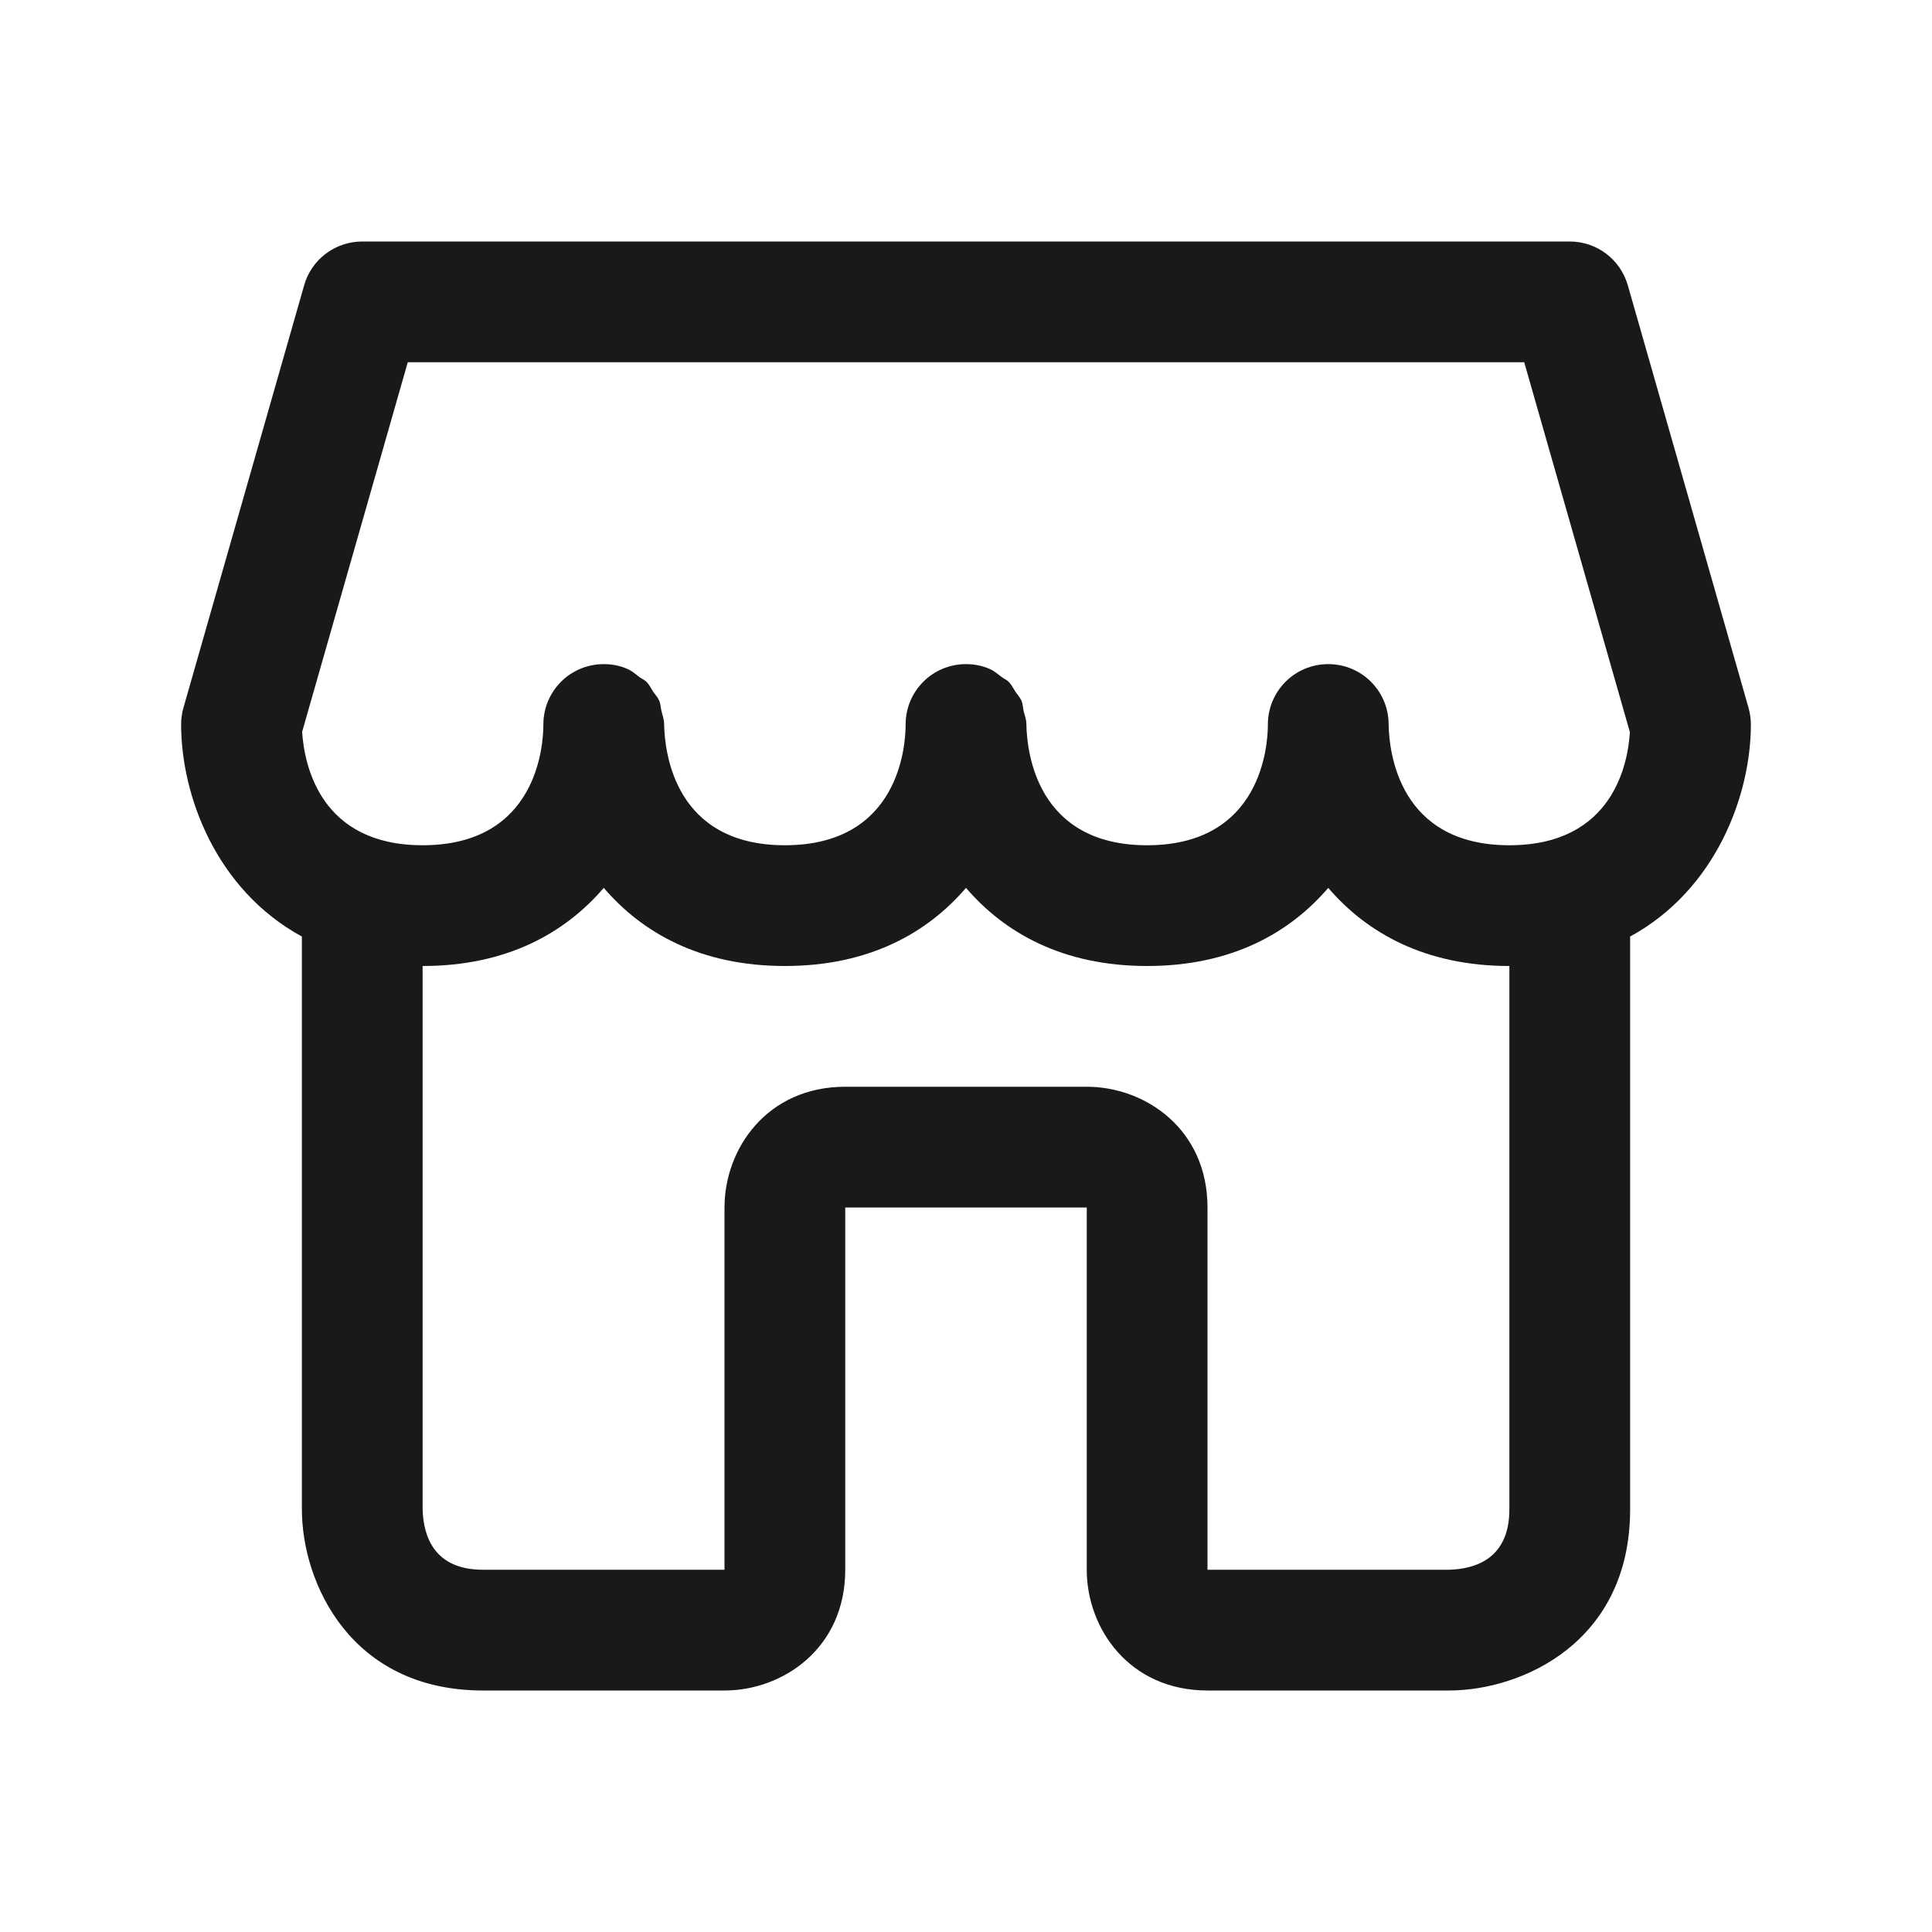 <svg width="16" height="16" viewBox="0 0 16 16" fill="none" xmlns="http://www.w3.org/2000/svg">
<path d="M14.5 6C14.5 5.954 14.493 5.907 14.481 5.863L13.481 2.363C13.419 2.147 13.223 2 13 2H3C2.777 2 2.58 2.147 2.519 2.362L1.519 5.862C1.506 5.907 1.5 5.954 1.5 6C1.5 6.583 1.786 7.367 2.5 7.756V12.5C2.5 13.103 2.9 14 4 14H6C6.485 14 7 13.649 7 13V10H9V13C9 13.485 9.351 14 10 14H12C12.603 14 13.5 13.601 13.5 12.5V7.756C14.213 7.367 14.5 6.582 14.5 6ZM3.377 3H12.623L13.498 6.063C13.483 6.315 13.363 7 12.5 7C11.587 7 11.504 6.232 11.5 6C11.5 5.723 11.277 5.5 11 5.5C10.723 5.5 10.5 5.723 10.5 6C10.5 6.167 10.451 7 9.5 7C8.588 7 8.504 6.233 8.5 5.997C8.5 5.958 8.486 5.924 8.477 5.888C8.471 5.86 8.471 5.83 8.46 5.804C8.448 5.777 8.428 5.755 8.411 5.731C8.392 5.702 8.377 5.67 8.353 5.646C8.336 5.629 8.314 5.621 8.296 5.607C8.263 5.582 8.232 5.555 8.194 5.539C8.134 5.513 8.069 5.5 8 5.5C7.723 5.5 7.5 5.723 7.5 6C7.5 6.167 7.452 7 6.5 7C5.588 7 5.504 6.233 5.5 5.997C5.5 5.958 5.486 5.924 5.478 5.888C5.471 5.86 5.471 5.83 5.46 5.804C5.449 5.777 5.428 5.755 5.411 5.731C5.392 5.702 5.378 5.67 5.353 5.646C5.337 5.629 5.314 5.621 5.295 5.607C5.263 5.582 5.232 5.555 5.194 5.539C5.135 5.513 5.069 5.5 5 5.5C4.723 5.5 4.5 5.723 4.5 6C4.5 6.167 4.452 7 3.5 7C2.656 7 2.521 6.343 2.502 6.061L3.377 3ZM12.5 12.5C12.5 12.903 12.225 12.994 12 13H10V10C10 9.351 9.485 9 9 9H7C6.351 9 6 9.515 6 10V13H4C3.597 13 3.506 12.725 3.5 12.5V8C4.2 8 4.682 7.724 5 7.353C5.318 7.724 5.8 8 6.5 8C7.2 8 7.682 7.724 8 7.353C8.318 7.724 8.8 8 9.5 8C10.2 8 10.682 7.724 11 7.353C11.318 7.724 11.8 8 12.5 8V12.5Z" fill="black" fill-opacity="0.9"/>
</svg>
